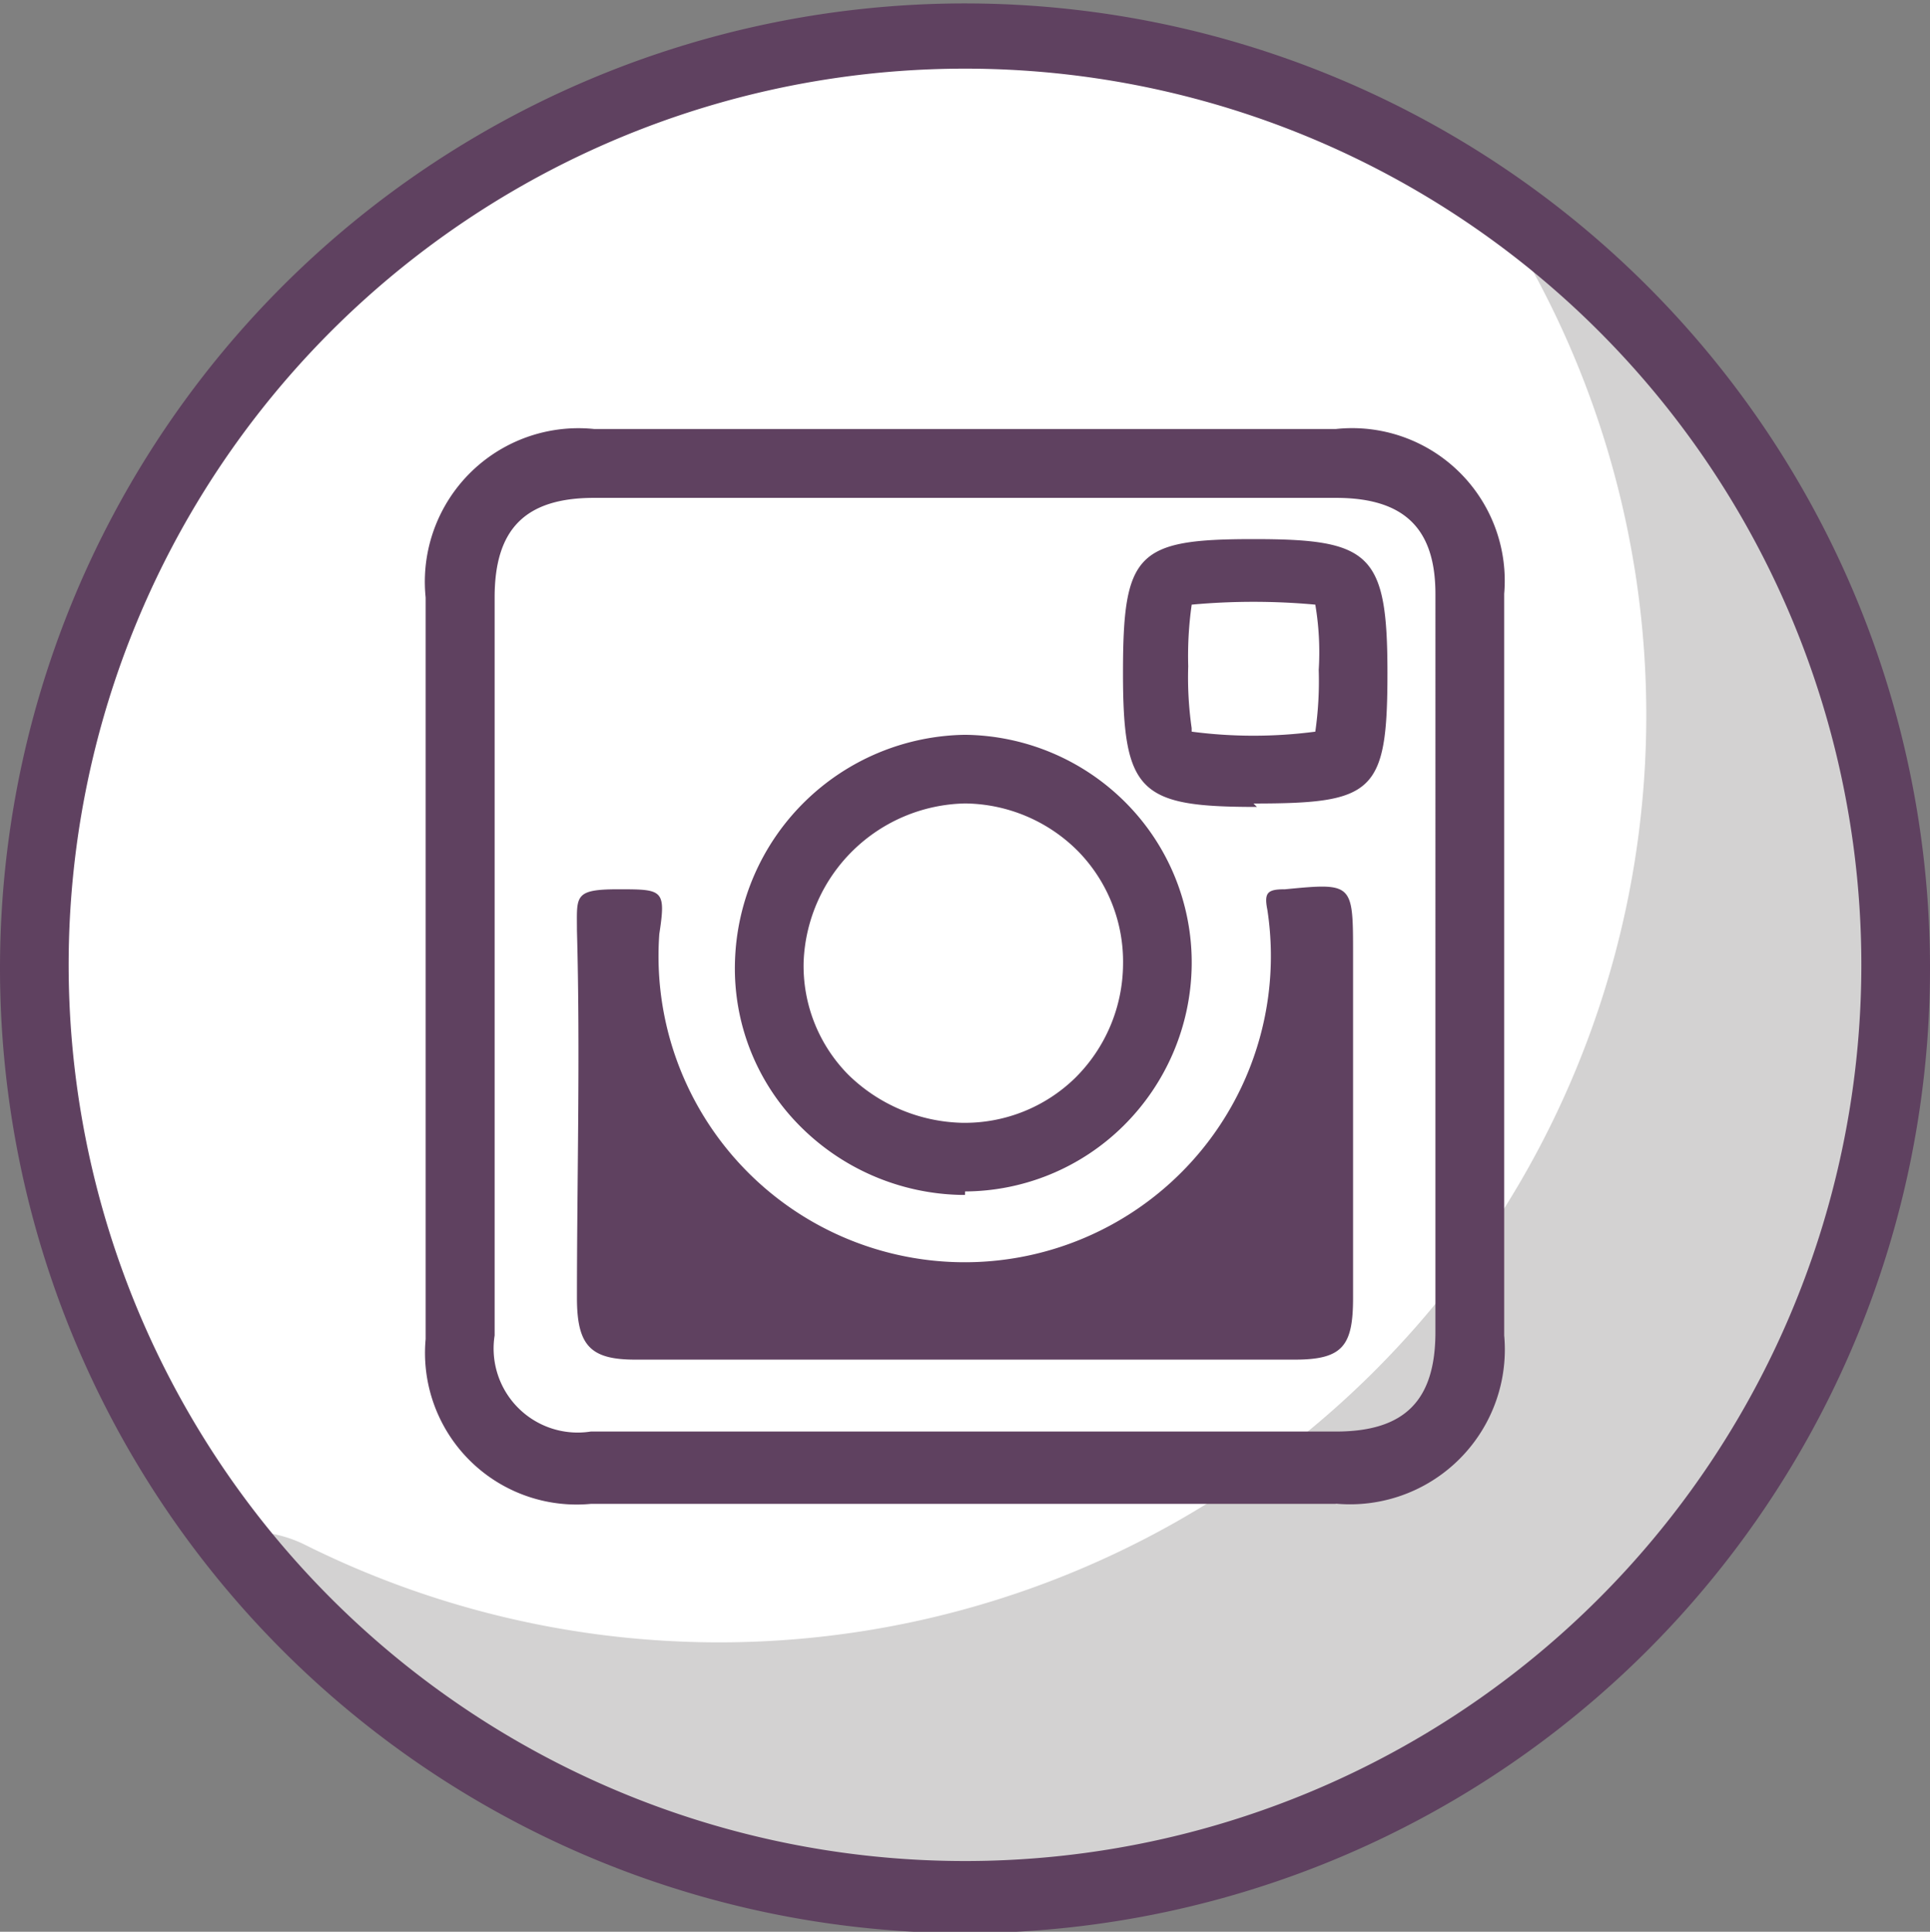<svg xmlns="http://www.w3.org/2000/svg" xmlns:xlink="http://www.w3.org/1999/xlink" width="34.914" height="34.951" viewBox="0 0 34.914 34.951">
  <rect x="0" y="0" width="34.914" height="34.951" fill="#808080" stroke="none"/>
  <defs>
    <clipPath id="clip-path">
      <rect id="Rectángulo_401" data-name="Rectángulo 401" width="34.914" height="34.951" fill="none"/>
    </clipPath>
  </defs>
  <g id="Ilustración_59" data-name="Ilustración 59" transform="translate(17.457 17.476)">
    <g id="Grupo_275" data-name="Grupo 275" transform="translate(-17.457 -17.476)" clip-path="url(#clip-path)">
      <path id="Trazado_1040" data-name="Trazado 1040" d="M15.777,1.1A16.774,16.774,0,0,0,3.29,25.947s4.162,4.97,6.461,6.461A17.467,17.467,0,0,0,20.5,34.4,16.816,16.816,0,1,0,15.777,1.1" transform="translate(-0.433 -0.352)" fill="#fff"/>
      <path id="Trazado_1041" data-name="Trazado 1041" d="M29.324,5.662A16.774,16.774,0,0,1,7.953,30.077,2.3,2.3,0,0,0,6.4,29.891l5.281,4.287A16.793,16.793,0,0,0,29.324,5.6" transform="translate(-2.424 -2.121)" fill="#d3d2d2"/>
      <path id="Trazado_1042" data-name="Trazado 1042" d="M25.561,29.725H25.5a4.224,4.224,0,0,1-2.92-1.242A4.038,4.038,0,0,1,21.4,25.5a4.224,4.224,0,0,1,4.162-4.1,4.162,4.162,0,0,1,2.92,1.242,4.1,4.1,0,0,1,1.18,2.92,4.162,4.162,0,0,1-1.242,2.92,4.1,4.1,0,0,1-2.858,1.18M25.5,28.42a2.858,2.858,0,0,0,2.05-.808,2.92,2.92,0,0,0,.87-2.05,2.858,2.858,0,0,0-.808-2.05,2.92,2.92,0,0,0-2.05-.87,2.982,2.982,0,0,0-2.92,2.858,2.8,2.8,0,0,0,.808,2.05,3.044,3.044,0,0,0,2.05.87" transform="translate(-8.104 -8.105)" fill="#5f4160"/>
      <path id="Trazado_1043" data-name="Trazado 1043" d="M29.6,25.868c-.311,0-.373.062-.311.373a5.539,5.539,0,1,1-11,.435c.124-.808.062-.808-.745-.808s-.745.124-.745.745c.062,2.236,0,4.473,0,6.647,0,.87.248,1.118,1.056,1.118H29.783c.87,0,1.056-.249,1.056-1.118V27.049c0-1.3,0-1.3-1.242-1.18" transform="translate(-6.362 -9.778)" fill="#5f4160"/>
      <path id="Trazado_1044" data-name="Trazado 1044" d="M17.457,35.014a17.457,17.457,0,1,1,12.366-5.135,17.457,17.457,0,0,1-12.366,5.135m0-33.734A16.215,16.215,0,1,0,33.672,17.495,16.215,16.215,0,0,0,17.457,1.28m6.709,25.968H10.686A2.743,2.743,0,0,1,7.7,24.266V10.848A2.779,2.779,0,0,1,10.748,7.8H24.167a2.761,2.761,0,0,1,3.044,2.982V24.2a2.8,2.8,0,0,1-3.044,3.044M10.748,9.046c-1.242,0-1.8.559-1.8,1.8V24.2a1.521,1.521,0,0,0,1.739,1.739H24.167c1.242,0,1.8-.559,1.8-1.8V10.785c0-1.18-.559-1.739-1.8-1.739Z" transform="translate(0 -0.038)" fill="#5f4160"/>
      <path id="Trazado_1045" data-name="Trazado 1045" d="M35.123,20.546c-2.112,0-2.423-.248-2.423-2.423s.248-2.423,2.361-2.423,2.423.248,2.423,2.423-.249,2.361-2.423,2.361m-1.118-1.3a8.573,8.573,0,0,0,2.236,0,6.461,6.461,0,0,0,.062-1.118,5.156,5.156,0,0,0-.062-1.18,12.239,12.239,0,0,0-2.236,0A6.585,6.585,0,0,0,33.88,18a6.461,6.461,0,0,0,.062,1.118" transform="translate(-12.385 -5.946)" fill="#5f4160"/>
    </g>
  </g>
</svg>
